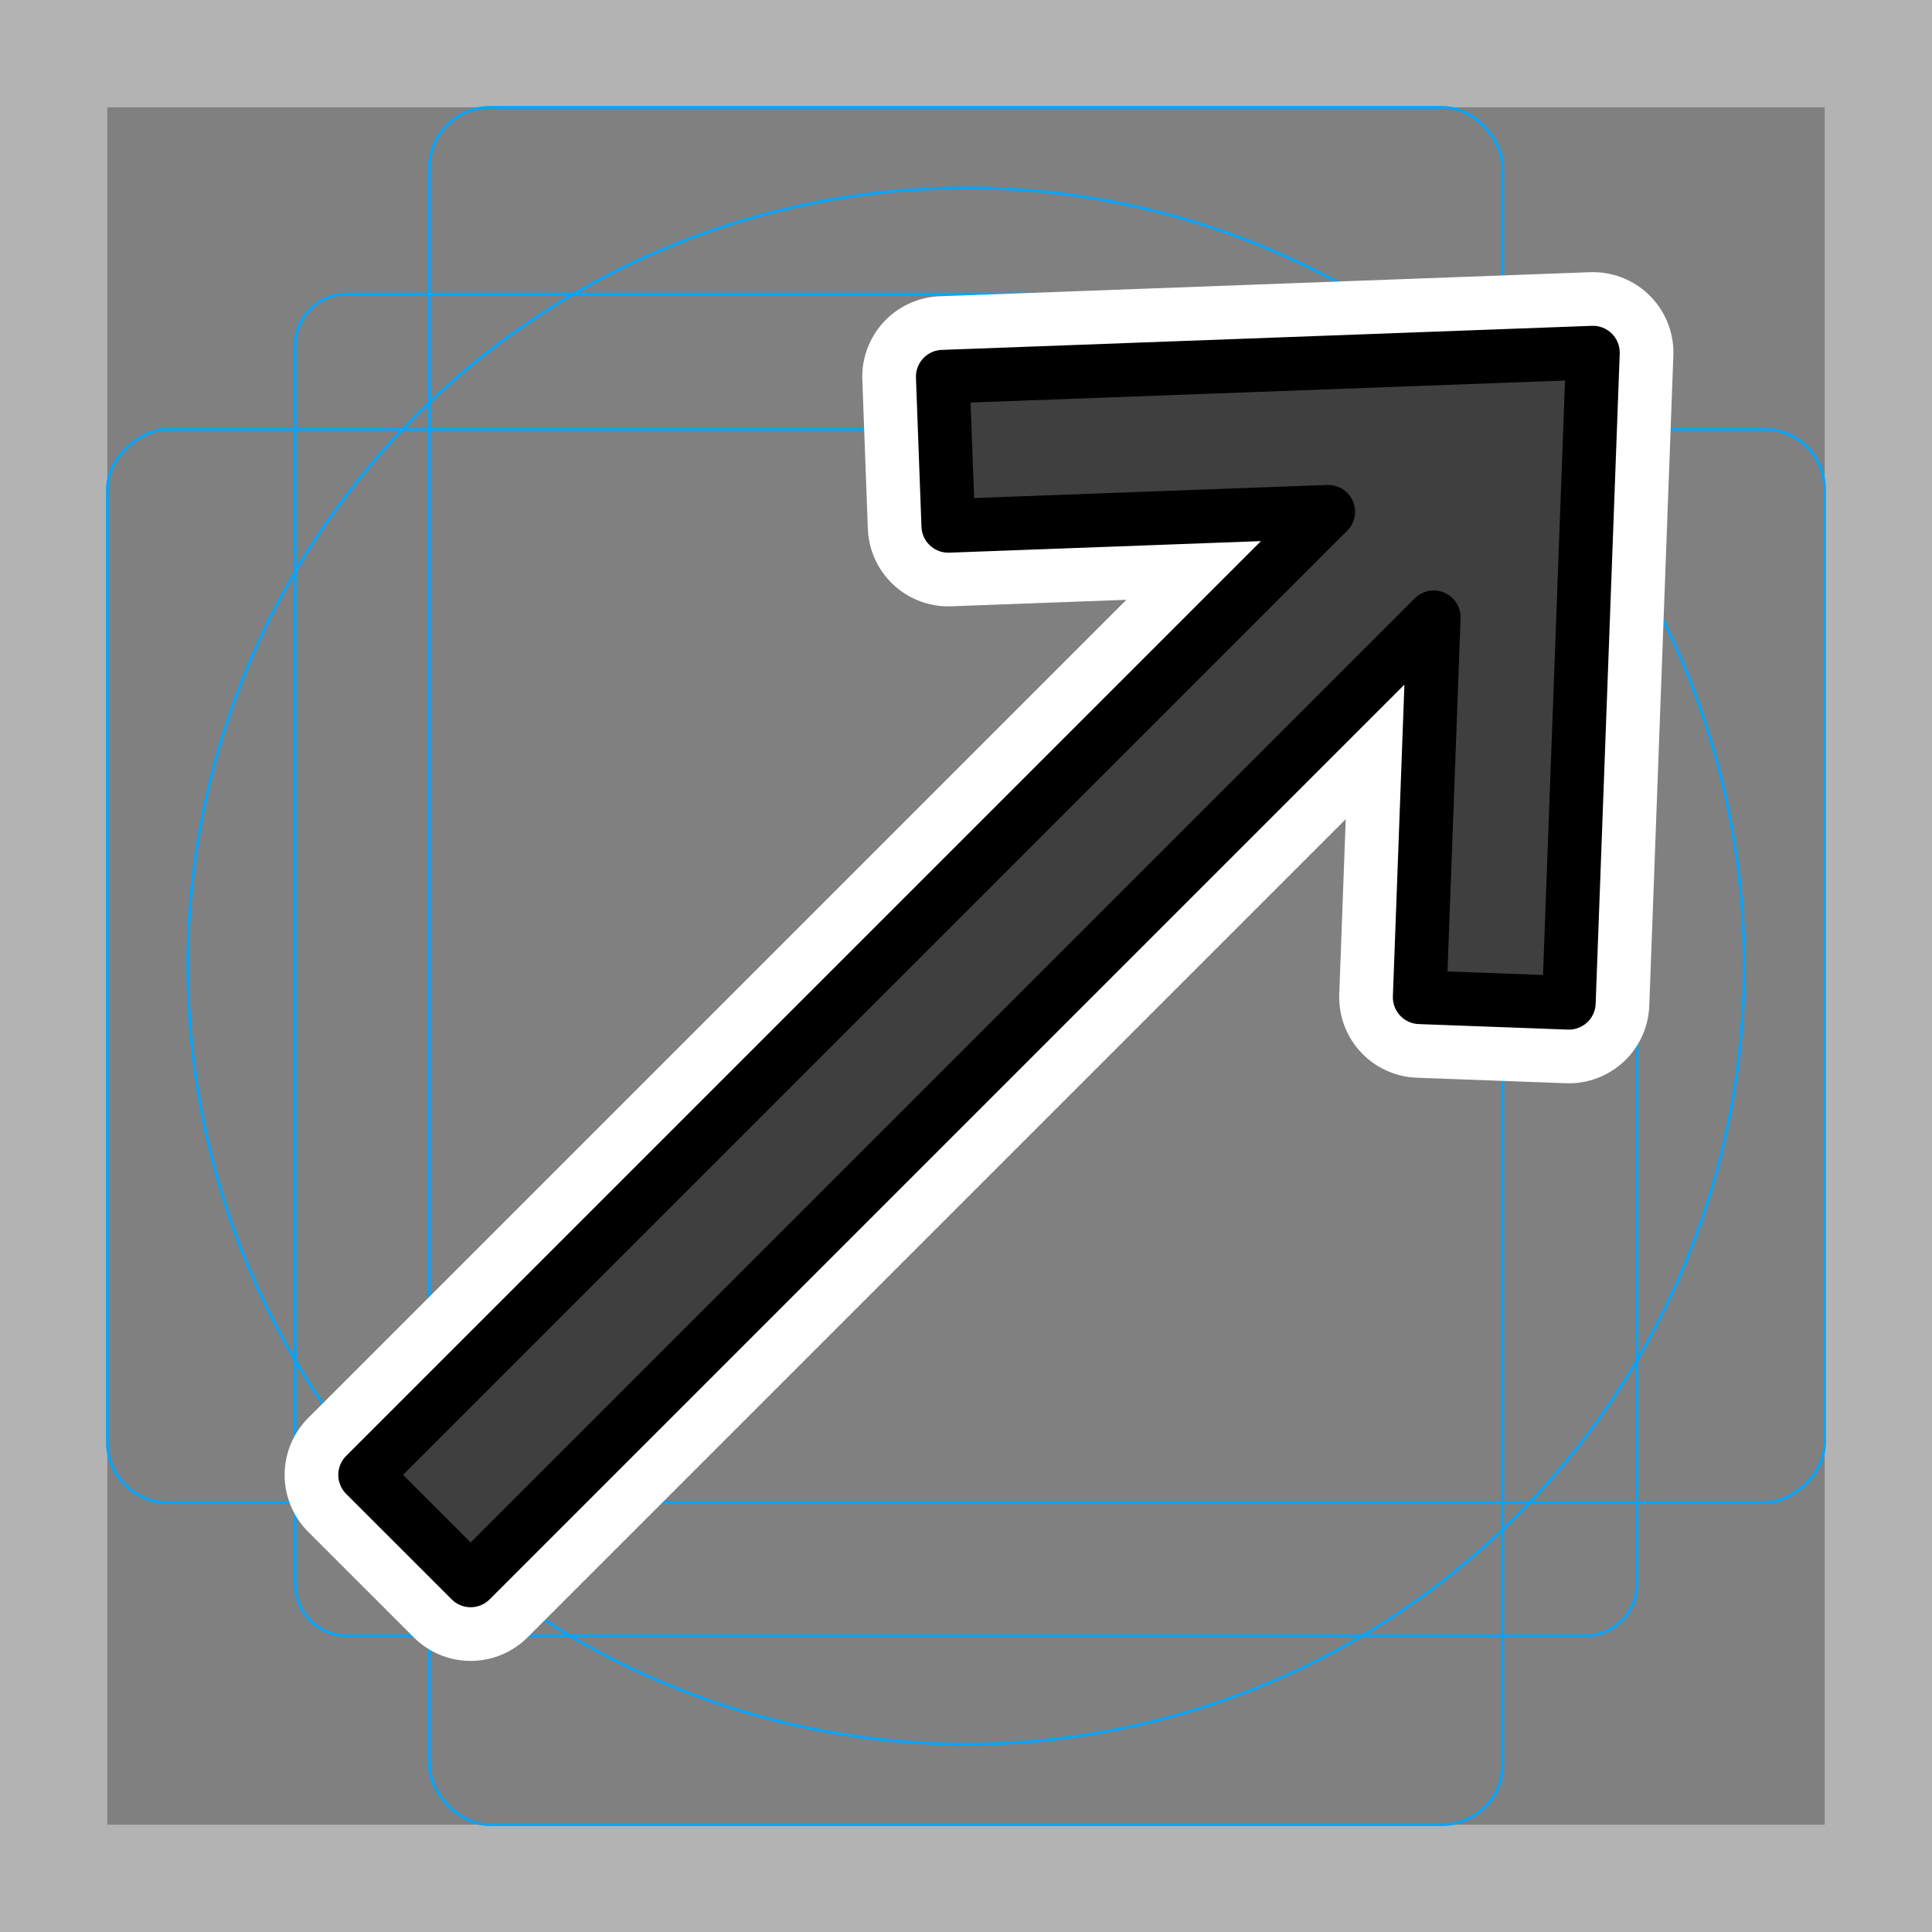 <svg viewBox="0 0 72 72" xmlns="http://www.w3.org/2000/svg">
  <rect x="0" y="0" width="72" height="72" fill="#808080" stroke="none"/>
  <path fill="#b3b3b3" d="M68 4v64H4V4h64m4-4H0v72h72V0z"/>
  <path fill="none" stroke="#00a5ff" stroke-miterlimit="10" stroke-width="0.1" d="M12.923 10.958h46.154A1.923 1.923 0 0161 12.881v46.154a1.923 1.923 0 01-1.923 1.923H12.923A1.923 1.923 0 0111 59.035V12.881a1.923 1.923 0 011.923-1.923z"/>
  <rect x="16" y="4" rx="2.254" width="40" height="64" fill="none" stroke="#00a5ff" stroke-miterlimit="10" stroke-width="0.1"/>
  <rect x="16" y="4" rx="2.254" width="40" height="64" transform="rotate(90 36 36)" fill="none" stroke="#00a5ff" stroke-miterlimit="10" stroke-width="0.1"/>
  <circle cx="36" cy="36" r="29" fill="none" stroke="#00a5ff" stroke-miterlimit="10" stroke-width="0.1"/>
  <path fill="none" stroke="#fff" stroke-linecap="round" stroke-linejoin="round" stroke-miterlimit="10" stroke-width="6" d="M35.134 14.039l24.229-.897-.897 24.229-5.558-.206.524-14.16L17.54 58.897l-3.933-3.932L49.5 19.072l-14.16.525z"/>
  <path fill="#3F3F3F" d="M35.134 14.039l24.229-.897-.897 24.229-5.558-.206.524-14.16L17.54 58.897l-3.933-3.932L49.5 19.072l-14.16.525z"/>
  <path fill="none" stroke="#000" stroke-linecap="round" stroke-linejoin="round" stroke-miterlimit="10" stroke-width="2" d="M35.134 14.039l24.229-.897-.897 24.229-5.558-.206.524-14.16L17.54 58.897l-3.933-3.932L49.5 19.072l-14.16.525z"/>
</svg>
